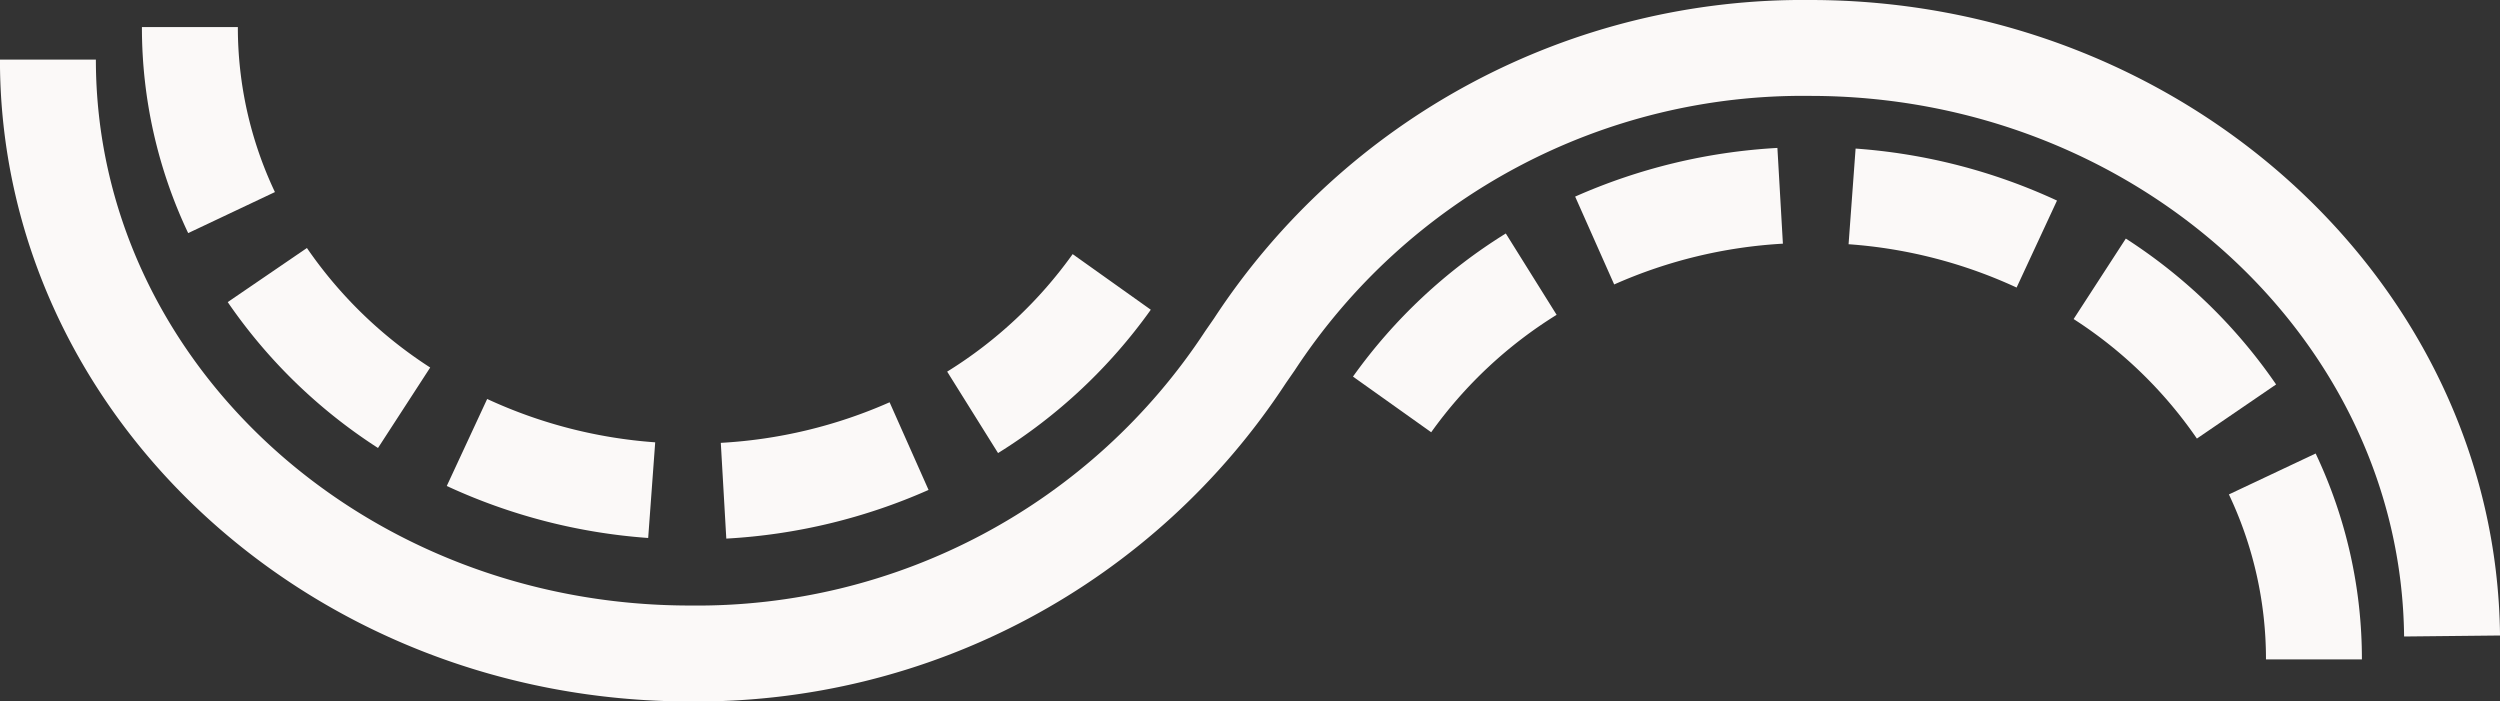 <svg xmlns="http://www.w3.org/2000/svg" width="100" height="28.058" viewBox="0 0 100 28.058">
  <rect x="0" y="0" width="100" height="28.058" fill="#333333" stroke="none"/>
  <g id="Grupo_420" data-name="Grupo 420" transform="translate(-313.502 -586.5)">
    <path id="Trazado_1143" data-name="Trazado 1143" d="M341.1,614.558c-15.216,0-27.6-11.517-27.6-25.674h3.837c0,12.04,10.659,21.837,23.759,21.837a24.292,24.292,0,0,0,20.615-10.976l.352-.508A28.161,28.161,0,0,1,385.908,586.5c15.07,0,27.449,11.4,27.595,25.42l-3.837.04c-.124-11.923-10.781-21.624-23.758-21.624a24.293,24.293,0,0,0-20.616,10.976l-.352.508A28.161,28.161,0,0,1,341.1,614.558Z" fill="#FBF9F8"/>
    <path id="Trazado_1144" data-name="Trazado 1144" d="M348.714,609.22l-.22-3.83a19.3,19.3,0,0,0,6.752-1.623l1.558,3.506A23.1,23.1,0,0,1,348.714,609.22Zm-3.125-.025a23.043,23.043,0,0,1-8.056-2.08l1.616-3.48a19.24,19.24,0,0,0,6.721,1.734Zm13.993-3.4-2.033-3.254a17.462,17.462,0,0,0,5.019-4.7l3.126,2.224A21.277,21.277,0,0,1,359.582,605.8Zm-24.8-.2a21.181,21.181,0,0,1-6.011-5.835l3.168-2.164a17.389,17.389,0,0,0,4.931,4.781ZM327.189,597a19.179,19.179,0,0,1-1.85-8.241h3.837a15.376,15.376,0,0,0,1.483,6.6Z" transform="translate(-6.16 -1.176)" fill="#FBF9F8"/>
    <path id="Trazado_1145" data-name="Trazado 1145" d="M466.7,619.3h-3.837a15.376,15.376,0,0,0-1.483-6.6l3.47-1.637A19.181,19.181,0,0,1,466.7,619.3Zm-6.6-8.834a17.387,17.387,0,0,0-4.931-4.781l2.088-3.219a21.193,21.193,0,0,1,6.011,5.835Zm-30.631-.255-3.126-2.224a21.268,21.268,0,0,1,6.113-5.725l2.033,3.254A17.464,17.464,0,0,0,429.472,610.213Zm23.419-5.786a19.237,19.237,0,0,0-6.721-1.733l.281-3.826a23.057,23.057,0,0,1,8.056,2.08Zm-16.1-.131-1.558-3.507a23.121,23.121,0,0,1,8.09-1.947l.22,3.83A19.29,19.29,0,0,0,436.794,604.3Z" transform="translate(-58.722 -6.423)" fill="#FBF9F8"/>
  </g>
</svg>
